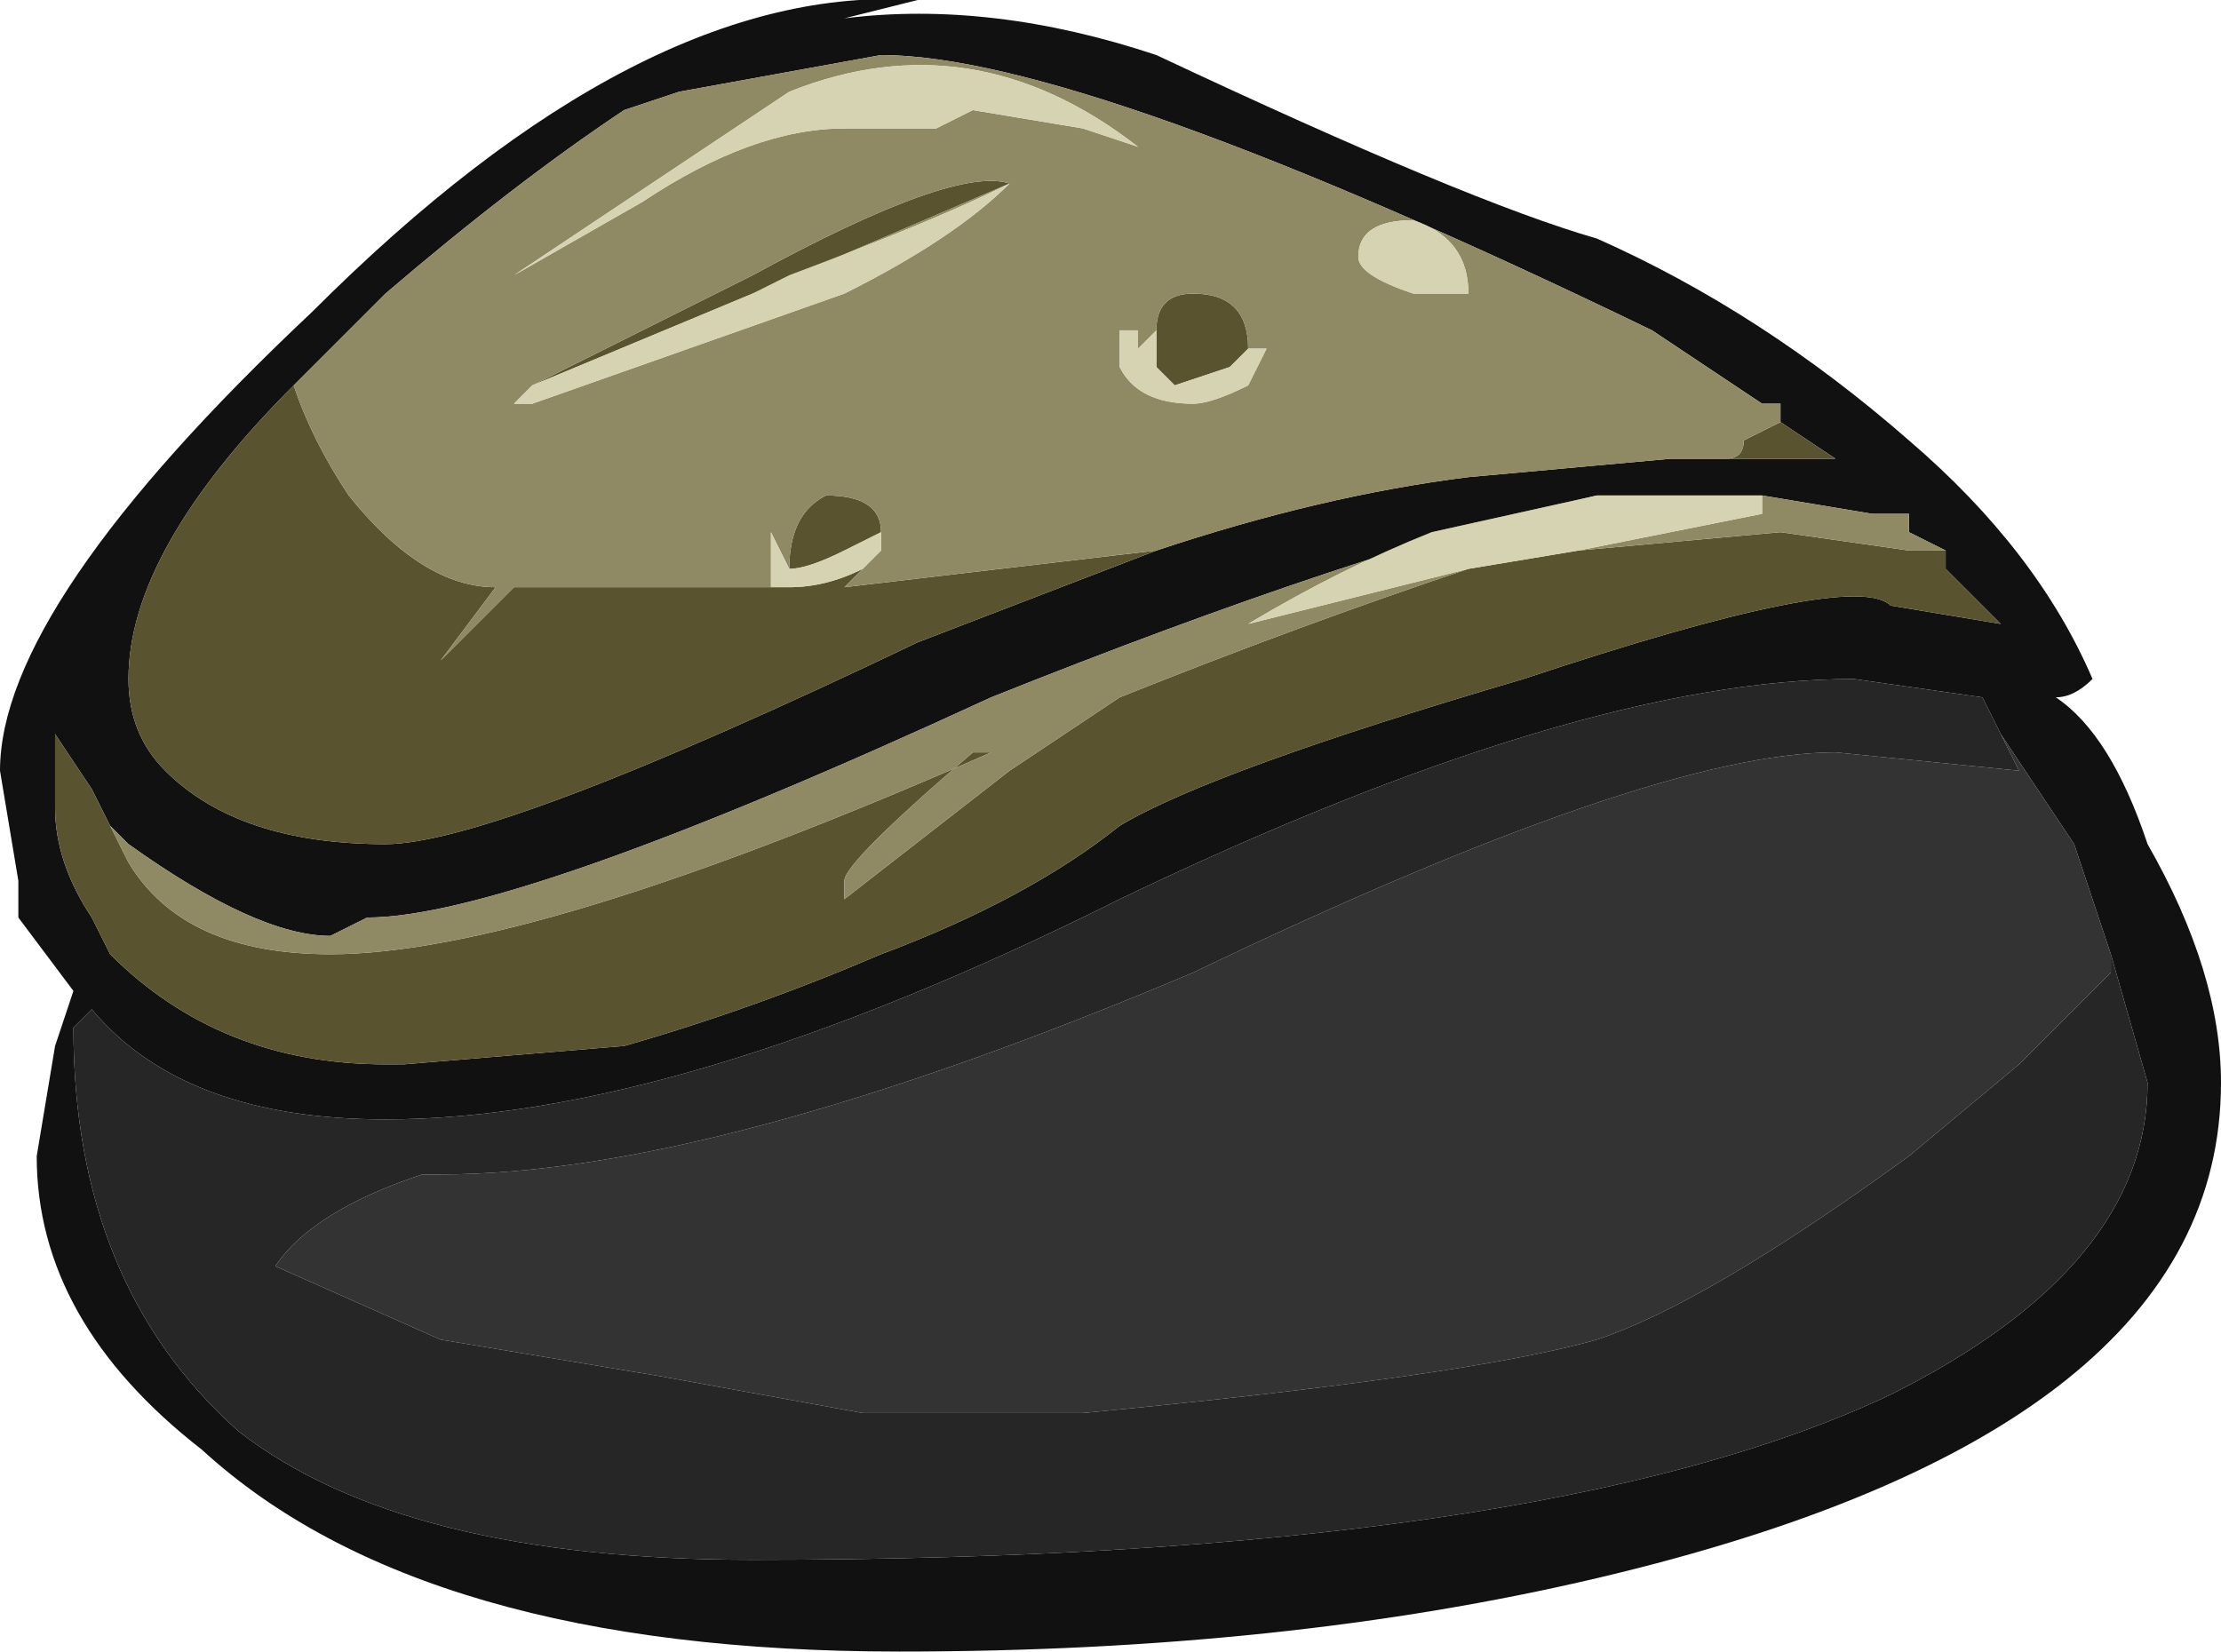 <?xml version="1.0" encoding="UTF-8" standalone="no"?>
<svg xmlns:ffdec="https://www.free-decompiler.com/flash" xmlns:xlink="http://www.w3.org/1999/xlink" ffdec:objectType="shape" height="4.5px" width="6.05px" xmlns="http://www.w3.org/2000/svg">
  <g transform="matrix(1.0, 0.0, 0.0, 1.0, 3.05, 4.7)">
    <path d="M1.3 -4.05 Q1.75 -3.85 2.15 -3.5 2.5 -3.2 2.65 -2.85 2.6 -2.8 2.55 -2.8 2.7 -2.7 2.8 -2.4 3.0 -2.05 3.0 -1.75 3.0 -0.8 1.3 -0.4 0.45 -0.2 -0.6 -0.2 -1.9 -0.2 -2.5 -0.75 -2.95 -1.1 -2.95 -1.55 L-2.9 -1.85 -2.85 -2.0 -3.0 -2.2 -3.0 -2.3 -3.05 -2.6 Q-3.05 -3.05 -2.2 -3.85 -1.3 -4.75 -0.55 -4.7 L-0.75 -4.65 Q-0.35 -4.7 0.1 -4.55 0.95 -4.15 1.3 -4.05 M1.8 -3.55 L1.8 -3.6 1.75 -3.6 Q1.6 -3.7 1.45 -3.8 -0.1 -4.55 -0.65 -4.55 L-1.2 -4.45 -1.35 -4.4 Q-1.65 -4.2 -2.0 -3.9 L-2.25 -3.65 Q-2.7 -3.2 -2.7 -2.85 -2.7 -2.7 -2.6 -2.6 -2.4 -2.4 -2.0 -2.4 -1.7 -2.4 -0.55 -2.95 L0.1 -3.2 Q0.55 -3.35 0.95 -3.4 L1.5 -3.45 1.65 -3.45 1.95 -3.45 1.8 -3.55 M2.25 -3.2 L2.15 -3.25 2.15 -3.3 2.05 -3.3 1.75 -3.35 1.3 -3.35 Q0.65 -3.2 -0.35 -2.8 -1.65 -2.2 -2.05 -2.2 L-2.15 -2.15 Q-2.35 -2.15 -2.7 -2.4 L-2.75 -2.45 -2.8 -2.55 -2.9 -2.7 -2.9 -2.5 Q-2.9 -2.35 -2.8 -2.2 L-2.75 -2.1 Q-2.45 -1.8 -2.0 -1.8 L-1.95 -1.8 -1.35 -1.85 Q-1.0 -1.95 -0.65 -2.1 -0.25 -2.25 0.0 -2.45 0.25 -2.6 1.1 -2.85 2.0 -3.15 2.1 -3.05 L2.4 -3.0 2.25 -3.15 2.25 -3.2 M2.4 -2.7 L2.35 -2.8 2.0 -2.85 Q1.25 -2.85 0.0 -2.25 -1.2 -1.65 -2.0 -1.65 -2.55 -1.65 -2.8 -1.95 L-2.85 -1.9 Q-2.85 -1.2 -2.4 -0.8 -1.95 -0.45 -1.0 -0.45 1.15 -0.45 2.1 -0.9 2.8 -1.25 2.8 -1.75 L2.7 -2.1 2.6 -2.4 2.4 -2.7" fill="#111111" fill-rule="evenodd" stroke="none"/>
    <path d="M0.1 -3.8 Q0.1 -3.9 0.2 -3.9 0.35 -3.9 0.35 -3.75 L0.3 -3.7 0.15 -3.65 0.1 -3.7 0.1 -3.8 M1.8 -3.55 L1.95 -3.45 1.65 -3.45 Q1.7 -3.45 1.7 -3.5 L1.8 -3.55 M0.1 -3.2 L-0.55 -2.95 Q-1.7 -2.4 -2.0 -2.4 -2.4 -2.4 -2.6 -2.6 -2.7 -2.7 -2.7 -2.85 -2.7 -3.2 -2.25 -3.65 -2.2 -3.5 -2.1 -3.35 -1.9 -3.1 -1.7 -3.1 L-1.85 -2.9 -1.65 -3.1 -0.95 -3.1 -0.9 -3.1 Q-0.8 -3.1 -0.7 -3.15 L-0.65 -3.2 -0.75 -3.1 0.1 -3.2 M-0.9 -3.15 Q-0.9 -3.3 -0.8 -3.35 -0.65 -3.35 -0.65 -3.25 L-0.75 -3.2 Q-0.85 -3.15 -0.9 -3.15 M2.25 -3.2 L2.25 -3.15 2.4 -3.0 2.1 -3.05 Q2.0 -3.15 1.1 -2.85 0.25 -2.6 0.0 -2.45 -0.25 -2.25 -0.65 -2.1 -1.0 -1.95 -1.35 -1.85 L-1.95 -1.8 -2.0 -1.8 Q-2.45 -1.8 -2.75 -2.1 L-2.8 -2.2 Q-2.9 -2.35 -2.9 -2.5 L-2.9 -2.7 -2.8 -2.55 -2.75 -2.45 -2.7 -2.35 Q-2.55 -2.1 -2.15 -2.1 -1.6 -2.1 -0.35 -2.65 L-0.4 -2.65 Q-0.75 -2.35 -0.75 -2.3 L-0.75 -2.25 -0.3 -2.6 0.0 -2.8 Q0.5 -3.0 0.95 -3.15 L1.25 -3.2 1.8 -3.25 2.15 -3.2 2.25 -3.2 M-1.0 -3.9 L-1.6 -3.65 -1.0 -3.95 Q-0.45 -4.25 -0.3 -4.2 L-1.0 -3.9" fill="#59542f" fill-rule="evenodd" stroke="none"/>
    <path d="M2.4 -2.7 L2.6 -2.4 2.7 -2.1 2.7 -2.05 2.45 -1.8 2.15 -1.55 Q1.6 -1.15 1.3 -1.05 0.95 -0.95 -0.1 -0.85 L-0.7 -0.85 -1.25 -0.95 -1.85 -1.05 -2.3 -1.25 Q-2.2 -1.4 -1.9 -1.5 L-1.85 -1.5 Q-1.1 -1.5 0.2 -2.05 1.45 -2.65 1.95 -2.65 L2.45 -2.6 2.4 -2.7" fill="#333333" fill-rule="evenodd" stroke="none"/>
    <path d="M2.7 -2.1 L2.8 -1.75 Q2.8 -1.25 2.1 -0.9 1.15 -0.45 -1.0 -0.45 -1.95 -0.45 -2.4 -0.8 -2.85 -1.2 -2.85 -1.9 L-2.8 -1.95 Q-2.55 -1.65 -2.0 -1.65 -1.2 -1.65 0.0 -2.25 1.25 -2.85 2.0 -2.85 L2.35 -2.8 2.4 -2.7 2.45 -2.6 1.95 -2.65 Q1.45 -2.65 0.2 -2.05 -1.1 -1.5 -1.85 -1.5 L-1.9 -1.5 Q-2.2 -1.4 -2.3 -1.25 L-1.85 -1.05 -1.25 -0.95 -0.7 -0.85 -0.1 -0.85 Q0.95 -0.95 1.3 -1.05 1.6 -1.15 2.15 -1.55 L2.45 -1.8 2.7 -2.05 2.7 -2.1" fill="#262626" fill-rule="evenodd" stroke="none"/>
    <path d="M0.05 -4.3 Q-0.4 -4.65 -0.9 -4.45 L-1.65 -3.95 -1.3 -4.15 Q-1.0 -4.35 -0.75 -4.35 L-0.65 -4.35 Q-0.55 -4.35 -0.5 -4.35 L-0.4 -4.4 -0.1 -4.35 0.05 -4.3 M0.35 -3.75 Q0.35 -3.9 0.2 -3.9 0.1 -3.9 0.1 -3.8 L0.05 -3.75 0.05 -3.8 0.0 -3.8 0.0 -3.7 Q0.05 -3.6 0.2 -3.6 0.25 -3.6 0.35 -3.65 L0.4 -3.75 0.35 -3.75 M0.95 -3.9 Q0.95 -4.05 0.8 -4.1 0.65 -4.1 0.65 -4.0 0.65 -3.95 0.8 -3.9 L0.95 -3.9 M-2.25 -3.65 L-2.0 -3.9 Q-1.65 -4.2 -1.35 -4.4 L-1.2 -4.45 -0.65 -4.55 Q-0.1 -4.55 1.45 -3.8 1.6 -3.7 1.75 -3.6 L1.8 -3.6 1.8 -3.55 1.7 -3.5 Q1.7 -3.45 1.65 -3.45 L1.5 -3.45 0.95 -3.4 Q0.55 -3.35 0.1 -3.2 L-0.75 -3.1 -0.65 -3.2 -0.65 -3.25 Q-0.65 -3.35 -0.8 -3.35 -0.9 -3.3 -0.9 -3.15 L-0.95 -3.25 -0.95 -3.1 -1.65 -3.1 -1.85 -2.9 -1.7 -3.1 Q-1.9 -3.1 -2.1 -3.35 -2.2 -3.5 -2.25 -3.65 M1.75 -3.35 L2.05 -3.3 2.15 -3.3 2.15 -3.25 2.25 -3.2 2.15 -3.2 1.8 -3.25 1.25 -3.2 1.75 -3.3 1.75 -3.35 M-2.75 -2.45 L-2.7 -2.4 Q-2.35 -2.15 -2.15 -2.15 L-2.05 -2.2 Q-1.65 -2.2 -0.35 -2.8 0.65 -3.2 1.3 -3.35 L0.85 -3.25 Q0.6 -3.15 0.35 -3.0 L0.95 -3.15 Q0.5 -3.0 0.0 -2.8 L-0.3 -2.6 -0.75 -2.25 -0.75 -2.3 Q-0.75 -2.35 -0.4 -2.65 L-0.35 -2.65 Q-1.6 -2.1 -2.15 -2.1 -2.55 -2.1 -2.7 -2.35 L-2.75 -2.45 M-1.6 -3.6 L-0.75 -3.9 Q-0.45 -4.05 -0.3 -4.2 -0.5 -4.1 -0.9 -3.95 L-1.0 -3.9 -0.3 -4.2 Q-0.45 -4.25 -1.0 -3.95 L-1.6 -3.65 -1.65 -3.6 -1.6 -3.6" fill="#8f8a64" fill-rule="evenodd" stroke="none"/>
    <path d="M0.05 -4.3 L-0.1 -4.35 -0.4 -4.4 -0.5 -4.35 Q-0.55 -4.35 -0.65 -4.35 L-0.75 -4.35 Q-1.0 -4.35 -1.3 -4.15 L-1.65 -3.95 -0.9 -4.45 Q-0.4 -4.65 0.05 -4.3 M0.35 -3.75 L0.4 -3.75 0.35 -3.65 Q0.25 -3.6 0.2 -3.6 0.05 -3.6 0.0 -3.7 L0.0 -3.8 0.05 -3.8 0.05 -3.75 0.1 -3.8 0.1 -3.7 0.15 -3.65 0.3 -3.7 0.35 -3.75 M0.95 -3.9 L0.8 -3.9 Q0.65 -3.95 0.65 -4.0 0.65 -4.1 0.8 -4.1 0.95 -4.05 0.95 -3.9 M-0.95 -3.1 L-0.95 -3.25 -0.9 -3.15 Q-0.85 -3.15 -0.75 -3.2 L-0.65 -3.25 -0.65 -3.2 -0.7 -3.15 Q-0.8 -3.1 -0.9 -3.1 L-0.95 -3.1 M1.3 -3.35 L1.75 -3.35 1.75 -3.3 1.25 -3.2 0.95 -3.15 0.35 -3.0 Q0.6 -3.15 0.85 -3.25 L1.3 -3.35 M-1.0 -3.9 L-0.9 -3.95 Q-0.5 -4.1 -0.3 -4.2 -0.45 -4.05 -0.75 -3.9 L-1.6 -3.6 -1.65 -3.6 -1.6 -3.65 -1.0 -3.9" fill="#d5d3b1" fill-rule="evenodd" stroke="none"/>
  </g>
</svg>
